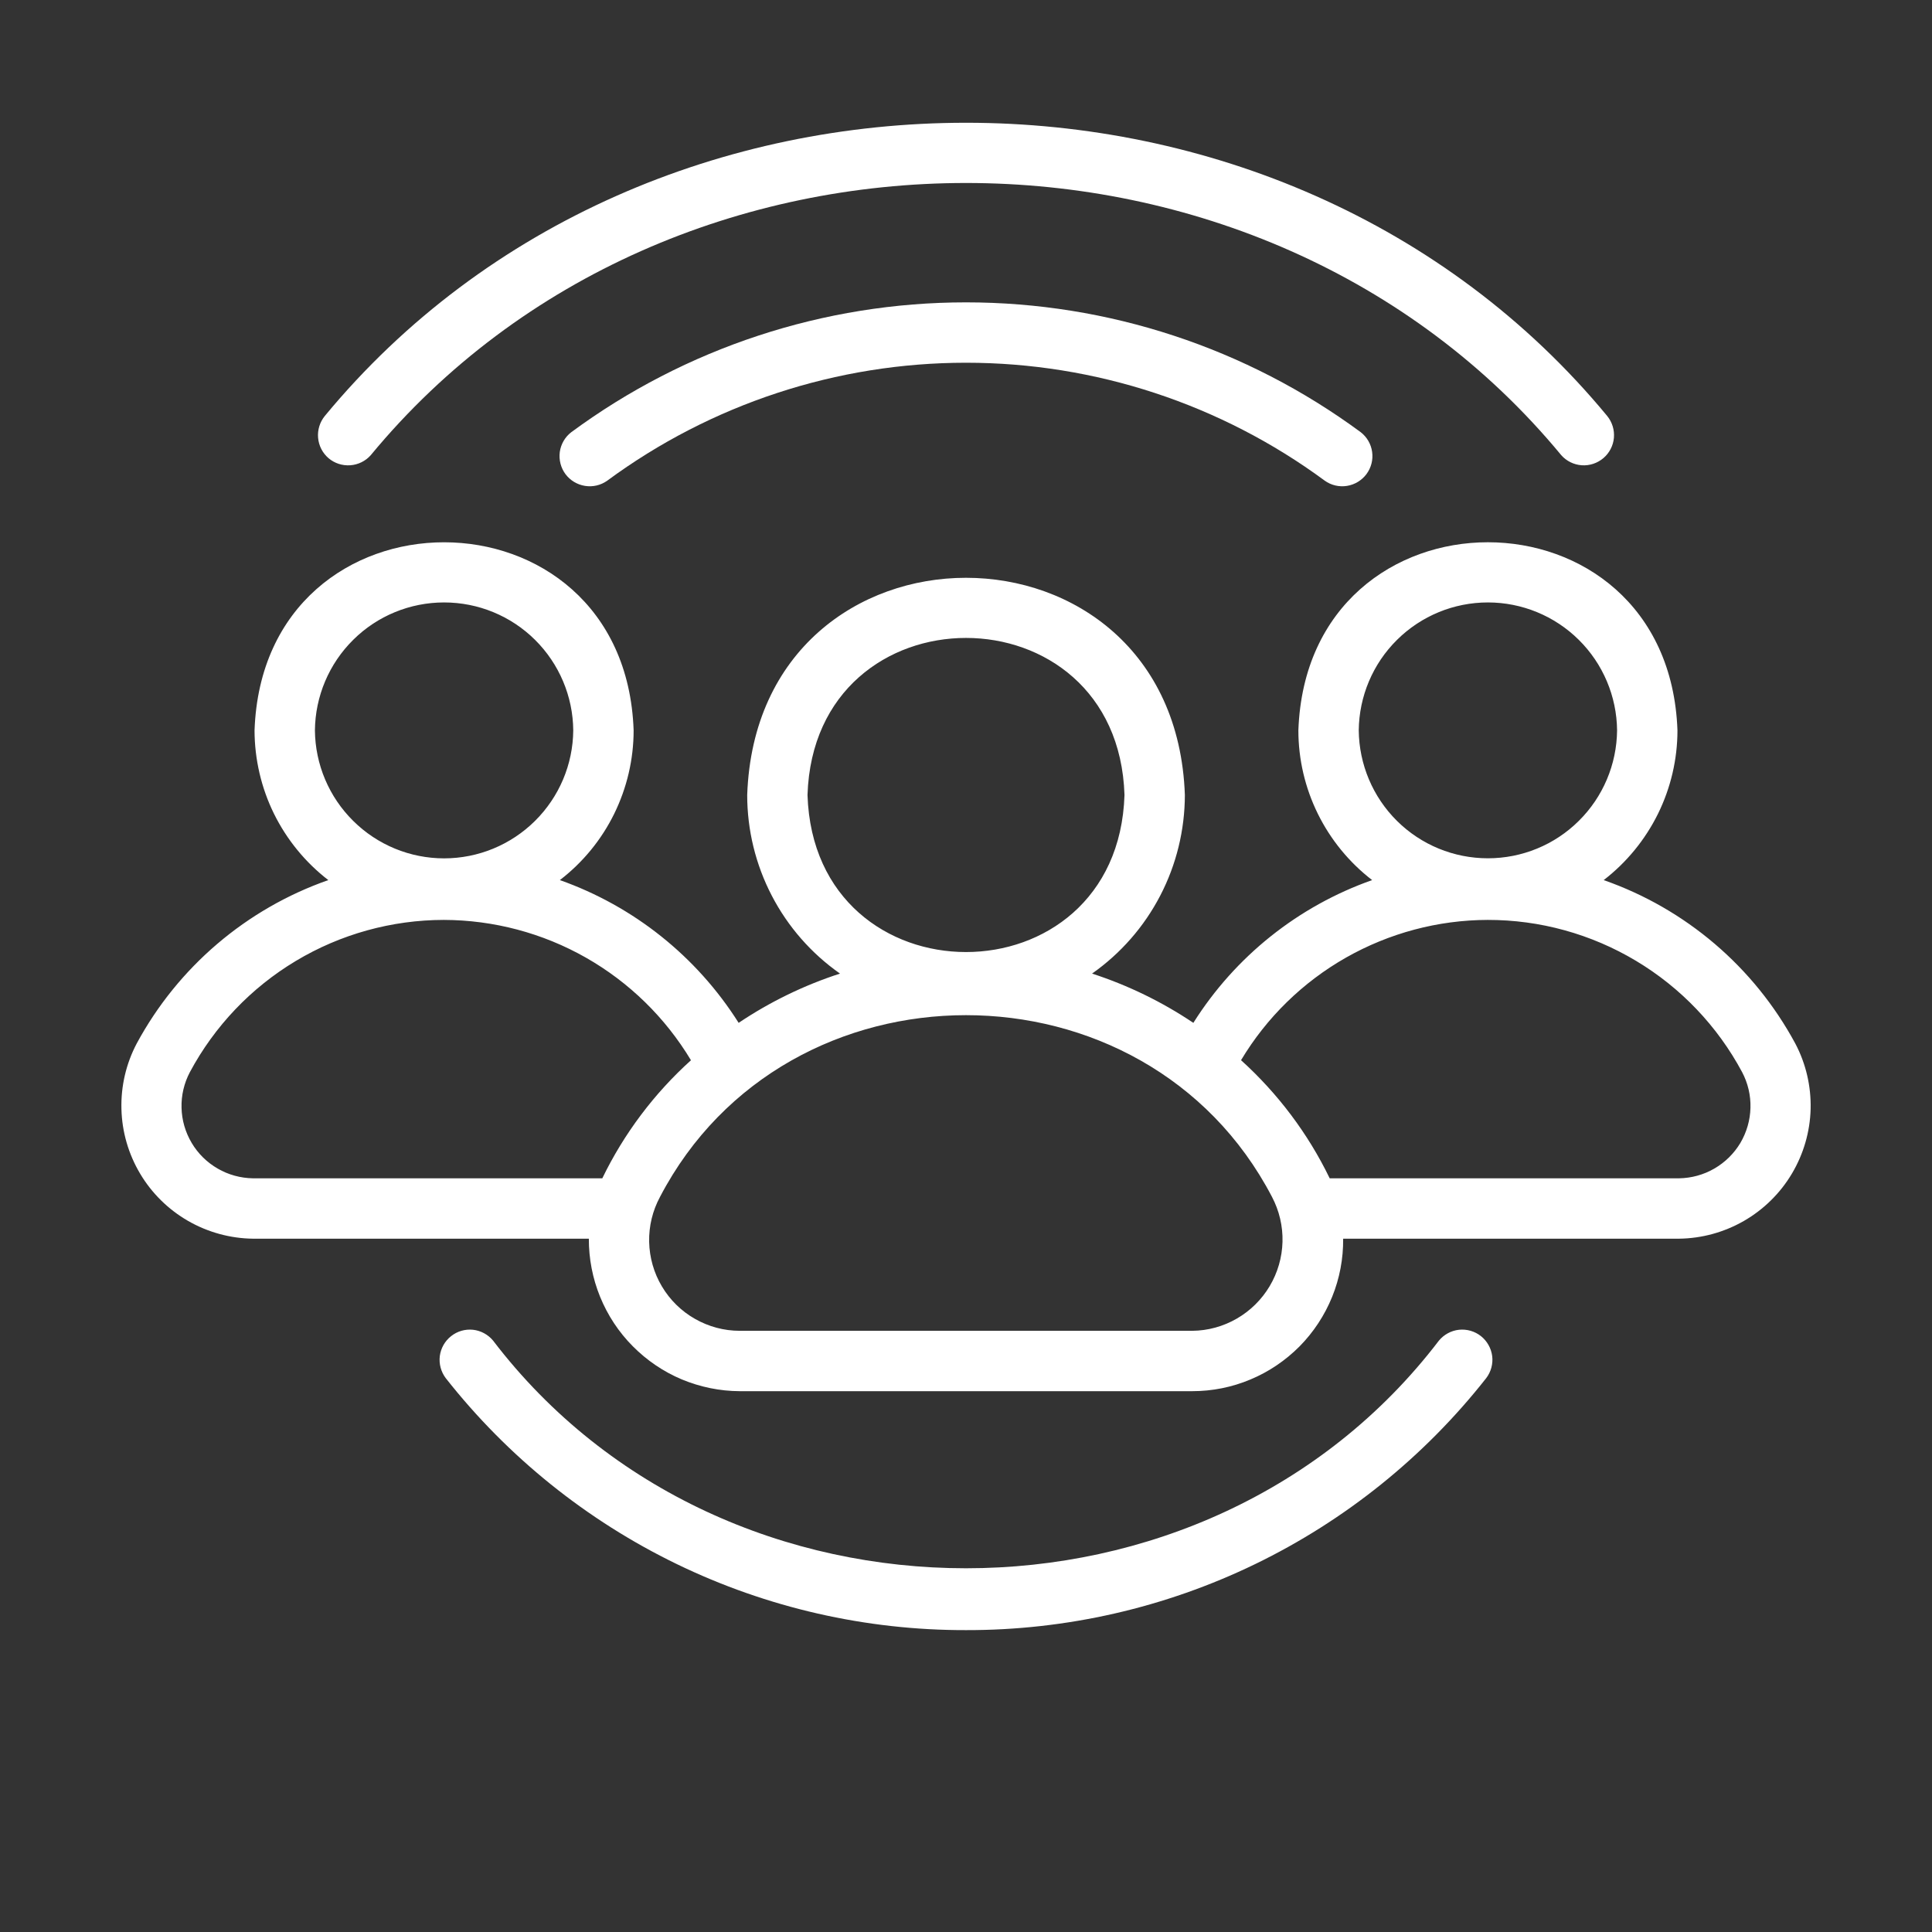 <svg width="28" height="28" viewBox="0 0 28 28" fill="none" xmlns="http://www.w3.org/2000/svg">
<rect x="0" y="0" width="28" height="28" fill="#333333" stroke="none"/>
<path d="M22.627 6.597C22.703 6.683 22.81 6.735 22.924 6.743C23.038 6.751 23.151 6.713 23.238 6.639C23.325 6.565 23.38 6.459 23.39 6.345C23.4 6.231 23.365 6.118 23.293 6.029C18.612 0.362 9.388 0.363 4.707 6.029C4.635 6.118 4.6 6.231 4.61 6.345C4.62 6.46 4.674 6.565 4.761 6.64C4.848 6.714 4.961 6.751 5.076 6.743C5.19 6.735 5.297 6.683 5.373 6.597C9.719 1.337 18.282 1.337 22.627 6.597Z" fill="white"/>
<path d="M8.279 6.264C8.188 6.334 8.129 6.437 8.113 6.55C8.098 6.664 8.127 6.779 8.195 6.871C8.264 6.963 8.365 7.024 8.479 7.042C8.592 7.06 8.707 7.033 8.801 6.966C10.307 5.856 12.129 5.257 14 5.257C15.871 5.257 17.693 5.856 19.199 6.966C19.292 7.033 19.408 7.06 19.521 7.042C19.634 7.024 19.736 6.962 19.804 6.871C19.872 6.779 19.902 6.664 19.886 6.55C19.871 6.437 19.811 6.334 19.721 6.264C18.064 5.042 16.059 4.382 14 4.382C11.941 4.382 9.936 5.042 8.279 6.264Z" fill="white"/>
<path d="M14 23.625C15.451 23.628 16.885 23.301 18.191 22.668C19.497 22.035 20.643 21.113 21.54 19.972C21.609 19.881 21.64 19.766 21.626 19.653C21.611 19.539 21.553 19.436 21.463 19.364C21.373 19.293 21.259 19.26 21.145 19.272C21.032 19.284 20.927 19.341 20.854 19.429C17.498 23.829 10.502 23.828 7.146 19.429C7.073 19.341 6.968 19.284 6.855 19.272C6.741 19.26 6.627 19.293 6.537 19.365C6.447 19.436 6.389 19.539 6.374 19.653C6.36 19.767 6.391 19.881 6.46 19.973C7.357 21.113 8.503 22.035 9.809 22.668C11.115 23.301 12.549 23.628 14 23.625Z" fill="white"/>
<path d="M1.981 15.124C1.827 15.416 1.751 15.743 1.76 16.073C1.768 16.404 1.862 16.726 2.031 17.01C2.2 17.294 2.439 17.529 2.725 17.694C3.012 17.859 3.336 17.948 3.666 17.952L8.534 17.952C8.533 18.24 8.588 18.527 8.697 18.794C8.806 19.061 8.966 19.305 9.17 19.51C9.373 19.715 9.614 19.879 9.88 19.991C10.147 20.102 10.432 20.161 10.721 20.162L17.279 20.162C17.568 20.162 17.855 20.105 18.121 19.993C18.388 19.882 18.63 19.718 18.834 19.513C19.037 19.307 19.197 19.064 19.306 18.796C19.415 18.528 19.469 18.241 19.466 17.952H24.334C24.665 17.948 24.988 17.859 25.275 17.694C25.561 17.529 25.8 17.294 25.969 17.01C26.138 16.726 26.232 16.404 26.241 16.073C26.249 15.743 26.173 15.416 26.019 15.124C25.421 14.015 24.431 13.171 23.242 12.755C23.574 12.499 23.843 12.17 24.029 11.794C24.214 11.418 24.311 11.004 24.311 10.585C24.18 6.95 18.947 6.95 18.817 10.585C18.817 11.005 18.914 11.418 19.099 11.794C19.285 12.171 19.554 12.499 19.886 12.755C18.814 13.133 17.901 13.862 17.295 14.824C16.841 14.519 16.347 14.279 15.827 14.11C16.242 13.818 16.581 13.431 16.815 12.98C17.049 12.53 17.171 12.029 17.172 11.522C17.024 7.325 10.977 7.324 10.829 11.522C10.829 12.029 10.951 12.53 11.185 12.98C11.419 13.431 11.758 13.818 12.174 14.11C11.653 14.279 11.159 14.519 10.705 14.824C10.098 13.863 9.185 13.134 8.114 12.755C8.446 12.5 8.716 12.171 8.901 11.795C9.086 11.418 9.183 11.005 9.183 10.585C9.057 6.953 3.818 6.948 3.689 10.585C3.69 11.004 3.786 11.418 3.971 11.794C4.157 12.17 4.426 12.499 4.758 12.755C3.57 13.171 2.579 14.016 1.981 15.124ZM19.692 10.585C19.697 10.092 19.896 9.62 20.247 9.273C20.597 8.926 21.07 8.731 21.564 8.731C22.057 8.731 22.531 8.926 22.881 9.273C23.232 9.62 23.431 10.092 23.436 10.585C23.431 11.079 23.232 11.55 22.881 11.897C22.531 12.245 22.057 12.439 21.564 12.439C21.07 12.439 20.597 12.245 20.246 11.897C19.896 11.55 19.697 11.078 19.692 10.585ZM21.561 13.332C22.318 13.331 23.06 13.536 23.71 13.925C24.359 14.313 24.891 14.871 25.248 15.538C25.332 15.697 25.374 15.875 25.369 16.054C25.365 16.234 25.314 16.409 25.223 16.564C25.131 16.718 25.001 16.846 24.845 16.936C24.69 17.026 24.514 17.074 24.334 17.077H19.271C18.957 16.429 18.52 15.848 17.986 15.365C18.356 14.747 18.88 14.235 19.506 13.879C20.133 13.523 20.84 13.334 21.561 13.332ZM11.703 11.522C11.8 8.486 16.201 8.487 16.297 11.522C16.2 14.557 11.8 14.556 11.703 11.522ZM18.434 17.345C18.54 17.546 18.593 17.77 18.587 17.997C18.581 18.224 18.517 18.445 18.401 18.64C18.285 18.835 18.121 18.997 17.925 19.11C17.728 19.224 17.506 19.285 17.279 19.287L10.721 19.287C10.493 19.287 10.27 19.227 10.072 19.114C9.874 19.002 9.709 18.839 9.593 18.644C9.476 18.448 9.413 18.225 9.408 17.998C9.403 17.77 9.458 17.545 9.566 17.345C11.4 13.835 16.601 13.835 18.434 17.345ZM4.564 10.585C4.569 10.092 4.768 9.62 5.119 9.273C5.469 8.925 5.943 8.731 6.436 8.731C6.93 8.731 7.403 8.925 7.754 9.273C8.104 9.62 8.304 10.092 8.308 10.585C8.304 11.079 8.104 11.55 7.754 11.897C7.403 12.245 6.93 12.44 6.436 12.44C5.943 12.44 5.469 12.245 5.119 11.897C4.768 11.55 4.569 11.079 4.564 10.585ZM6.432 13.332C7.154 13.334 7.863 13.522 8.49 13.878C9.118 14.235 9.642 14.747 10.014 15.366C9.48 15.848 9.043 16.429 8.729 17.077H3.666C3.486 17.074 3.31 17.026 3.155 16.936C2.999 16.846 2.869 16.718 2.778 16.564C2.686 16.409 2.635 16.234 2.631 16.054C2.626 15.875 2.668 15.697 2.752 15.538C3.109 14.872 3.639 14.315 4.287 13.927C4.935 13.538 5.677 13.333 6.432 13.332Z" fill="white"/>
</svg>

